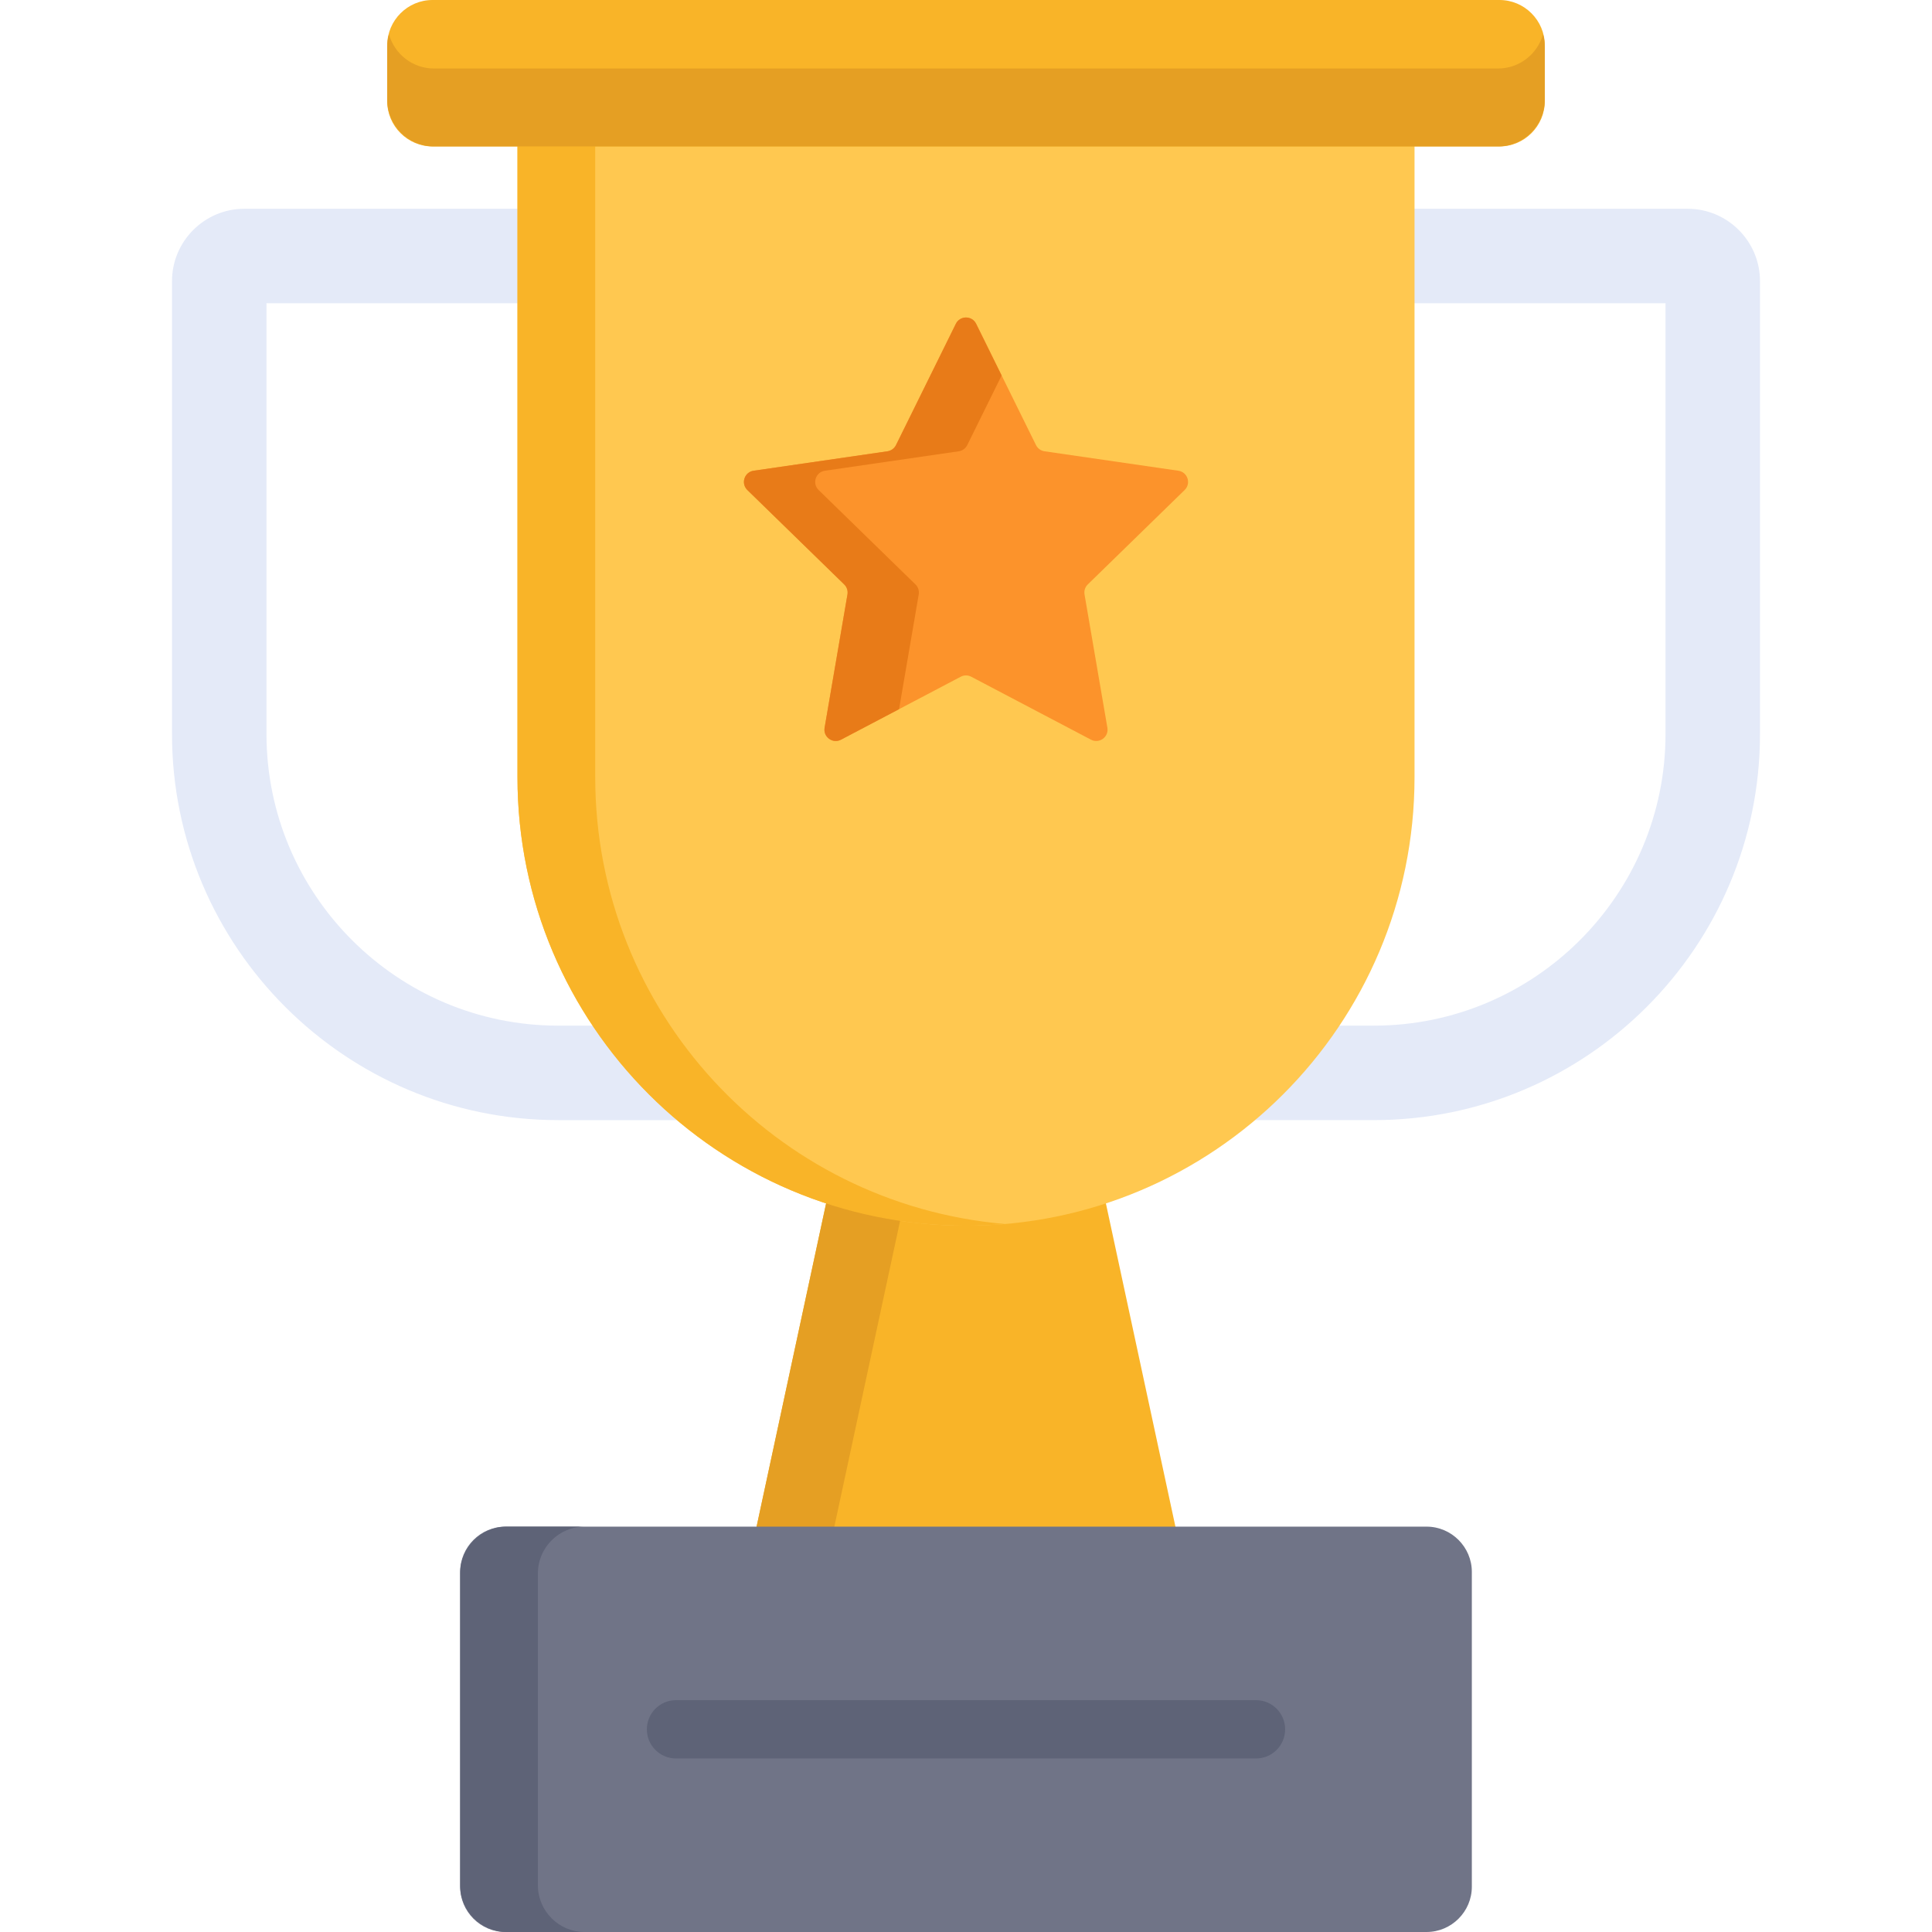 <?xml version="1.0" encoding="iso-8859-1"?>
<!-- Generator: Adobe Illustrator 19.0.0, SVG Export Plug-In . SVG Version: 6.00 Build 0)  -->
<svg version="1.1" id="Capa_1" xmlns="http://www.w3.org/2000/svg" xmlns:xlink="http://www.w3.org/1999/xlink" x="0px" y="0px"
	 viewBox="0 0 512 512" style="enable-background:new 0 0 512 512;" xml:space="preserve">
<g>
	<path style="fill:#E4EAF8;" d="M447.241,55.328h-75.466v25.037h69.605v114.138c0,42.625-34.677,77.303-77.303,77.303h-11.239
		c-6.758,9.475-14.874,17.913-24.061,25.037h35.3c56.43,0,102.34-45.909,102.34-102.34V74.505
		C466.417,63.93,457.815,55.328,447.241,55.328z"/>
	<path style="fill:#E4EAF8;" d="M159.162,271.806h-11.239c-42.625,0-77.303-34.677-77.303-77.303V80.365h69.606V55.328H64.76
		c-10.575,0-19.177,8.602-19.177,19.177v119.999c0,56.43,45.909,102.34,102.34,102.34h35.3
		C174.036,289.719,165.919,281.281,159.162,271.806z"/>
</g>
<path style="fill:#F9B428;" d="M256,322.759L256,322.759c-12.794,0-25.112-2.029-36.66-5.77l-19.059,88.616
	c15.59,0,95.893,0,111.438,0l-19.059-88.616C281.113,320.73,268.795,322.759,256,322.759z"/>
<path style="fill:#FFC850;" d="M137.135,31.596v174.358c0,65.647,53.218,118.865,118.865,118.865l0,0
	c65.647,0,118.865-53.218,118.865-118.865V31.596H137.135z"/>
<path style="fill:#E59F23;" d="M219.34,316.989l-19.059,88.616h20.605l18.084-84.082C232.23,320.553,225.666,319.038,219.34,316.989
	z"/>
<path style="fill:#F9B428;" d="M157.74,205.954V31.596h-20.605v174.358c0,65.647,53.218,118.865,118.865,118.865l0,0
	c3.472,0,6.906-0.158,10.302-0.449C205.48,319.147,157.74,268.13,157.74,205.954z"/>
<path style="fill:#FC932B;" d="M258.688,85.811l15.863,32.143c0.437,0.885,1.281,1.498,2.257,1.64l35.471,5.154
	c2.459,0.357,3.441,3.379,1.661,5.113l-25.667,25.02c-0.707,0.689-1.029,1.681-0.862,2.653l6.059,35.328
	c0.42,2.449-2.15,4.316-4.35,3.16l-31.727-16.68c-0.873-0.459-1.917-0.459-2.79,0l-31.727,16.68c-2.199,1.156-4.77-0.711-4.349-3.16
	l6.059-35.328c0.167-0.972-0.156-1.965-0.862-2.653l-25.667-25.02c-1.779-1.734-0.797-4.756,1.661-5.113l35.471-5.154
	c0.976-0.142,1.82-0.755,2.257-1.64l15.863-32.143C254.412,83.583,257.589,83.583,258.688,85.811z"/>
<path style="fill:#E87B18;" d="M243.474,157.533c0.167-0.972-0.156-1.965-0.862-2.653l-25.668-25.019
	c-1.779-1.734-0.797-4.756,1.662-5.113l35.471-5.154c0.976-0.142,1.821-0.755,2.257-1.64l9.108-18.456l-6.755-13.687
	c-1.1-2.228-4.277-2.228-5.376,0l-15.863,32.143c-0.437,0.885-1.281,1.498-2.257,1.64l-35.471,5.154
	c-2.459,0.357-3.441,3.379-1.662,5.113l25.668,25.019c0.706,0.689,1.029,1.681,0.862,2.653l-6.059,35.328
	c-0.42,2.449,2.15,4.316,4.35,3.16l15.381-8.086L243.474,157.533z"/>
<path style="fill:#F9B428;" d="M397.384,38.808H114.617c-6.6,0-12-5.4-12-12V12c0-6.6,5.4-12,12-12h282.767c6.6,0,12,5.4,12,12
	v14.808C409.384,33.408,403.984,38.808,397.384,38.808z"/>
<path style="fill:#E59F23;" d="M397.021,18.152H114.98c-5.661,0-10.452-3.861-11.903-9.076c-0.292,1.049-0.46,2.148-0.46,3.287
	v14.082c0,6.8,5.563,12.363,12.363,12.363h282.041c6.8,0,12.363-5.563,12.363-12.363V12.363c0-1.139-0.169-2.238-0.46-3.287
	C407.473,14.291,402.682,18.152,397.021,18.152z"/>
<path style="fill:#707487;" d="M378.053,512H133.948c-6.6,0-12-5.4-12-12v-83.426c0-6.6,5.4-12,12-12h244.105c6.6,0,12,5.4,12,12
	V500C390.053,506.6,384.653,512,378.053,512z"/>
<g>
	<path style="fill:#5E6377;" d="M142.553,499.637v-82.7c0-6.8,5.563-12.363,12.363-12.363h-20.605
		c-6.799,0-12.363,5.563-12.363,12.363v82.7c0,6.8,5.563,12.363,12.363,12.363h20.605C148.116,512,142.553,506.437,142.553,499.637z
		"/>
	<path style="fill:#5E6377;" d="M332.85,466.014H179.151c-4.267,0-7.727-3.459-7.727-7.727c0-4.267,3.459-7.727,7.727-7.727H332.85
		c4.267,0,7.727,3.459,7.727,7.727C340.576,462.555,337.117,466.014,332.85,466.014z"/>
</g>
<g>
</g>
<g>
</g>
<g>
</g>
<g>
</g>
<g>
</g>
<g>
</g>
<g>
</g>
<g>
</g>
<g>
</g>
<g>
</g>
<g>
</g>
<g>
</g>
<g>
</g>
<g>
</g>
<g>
</g>
</svg>
